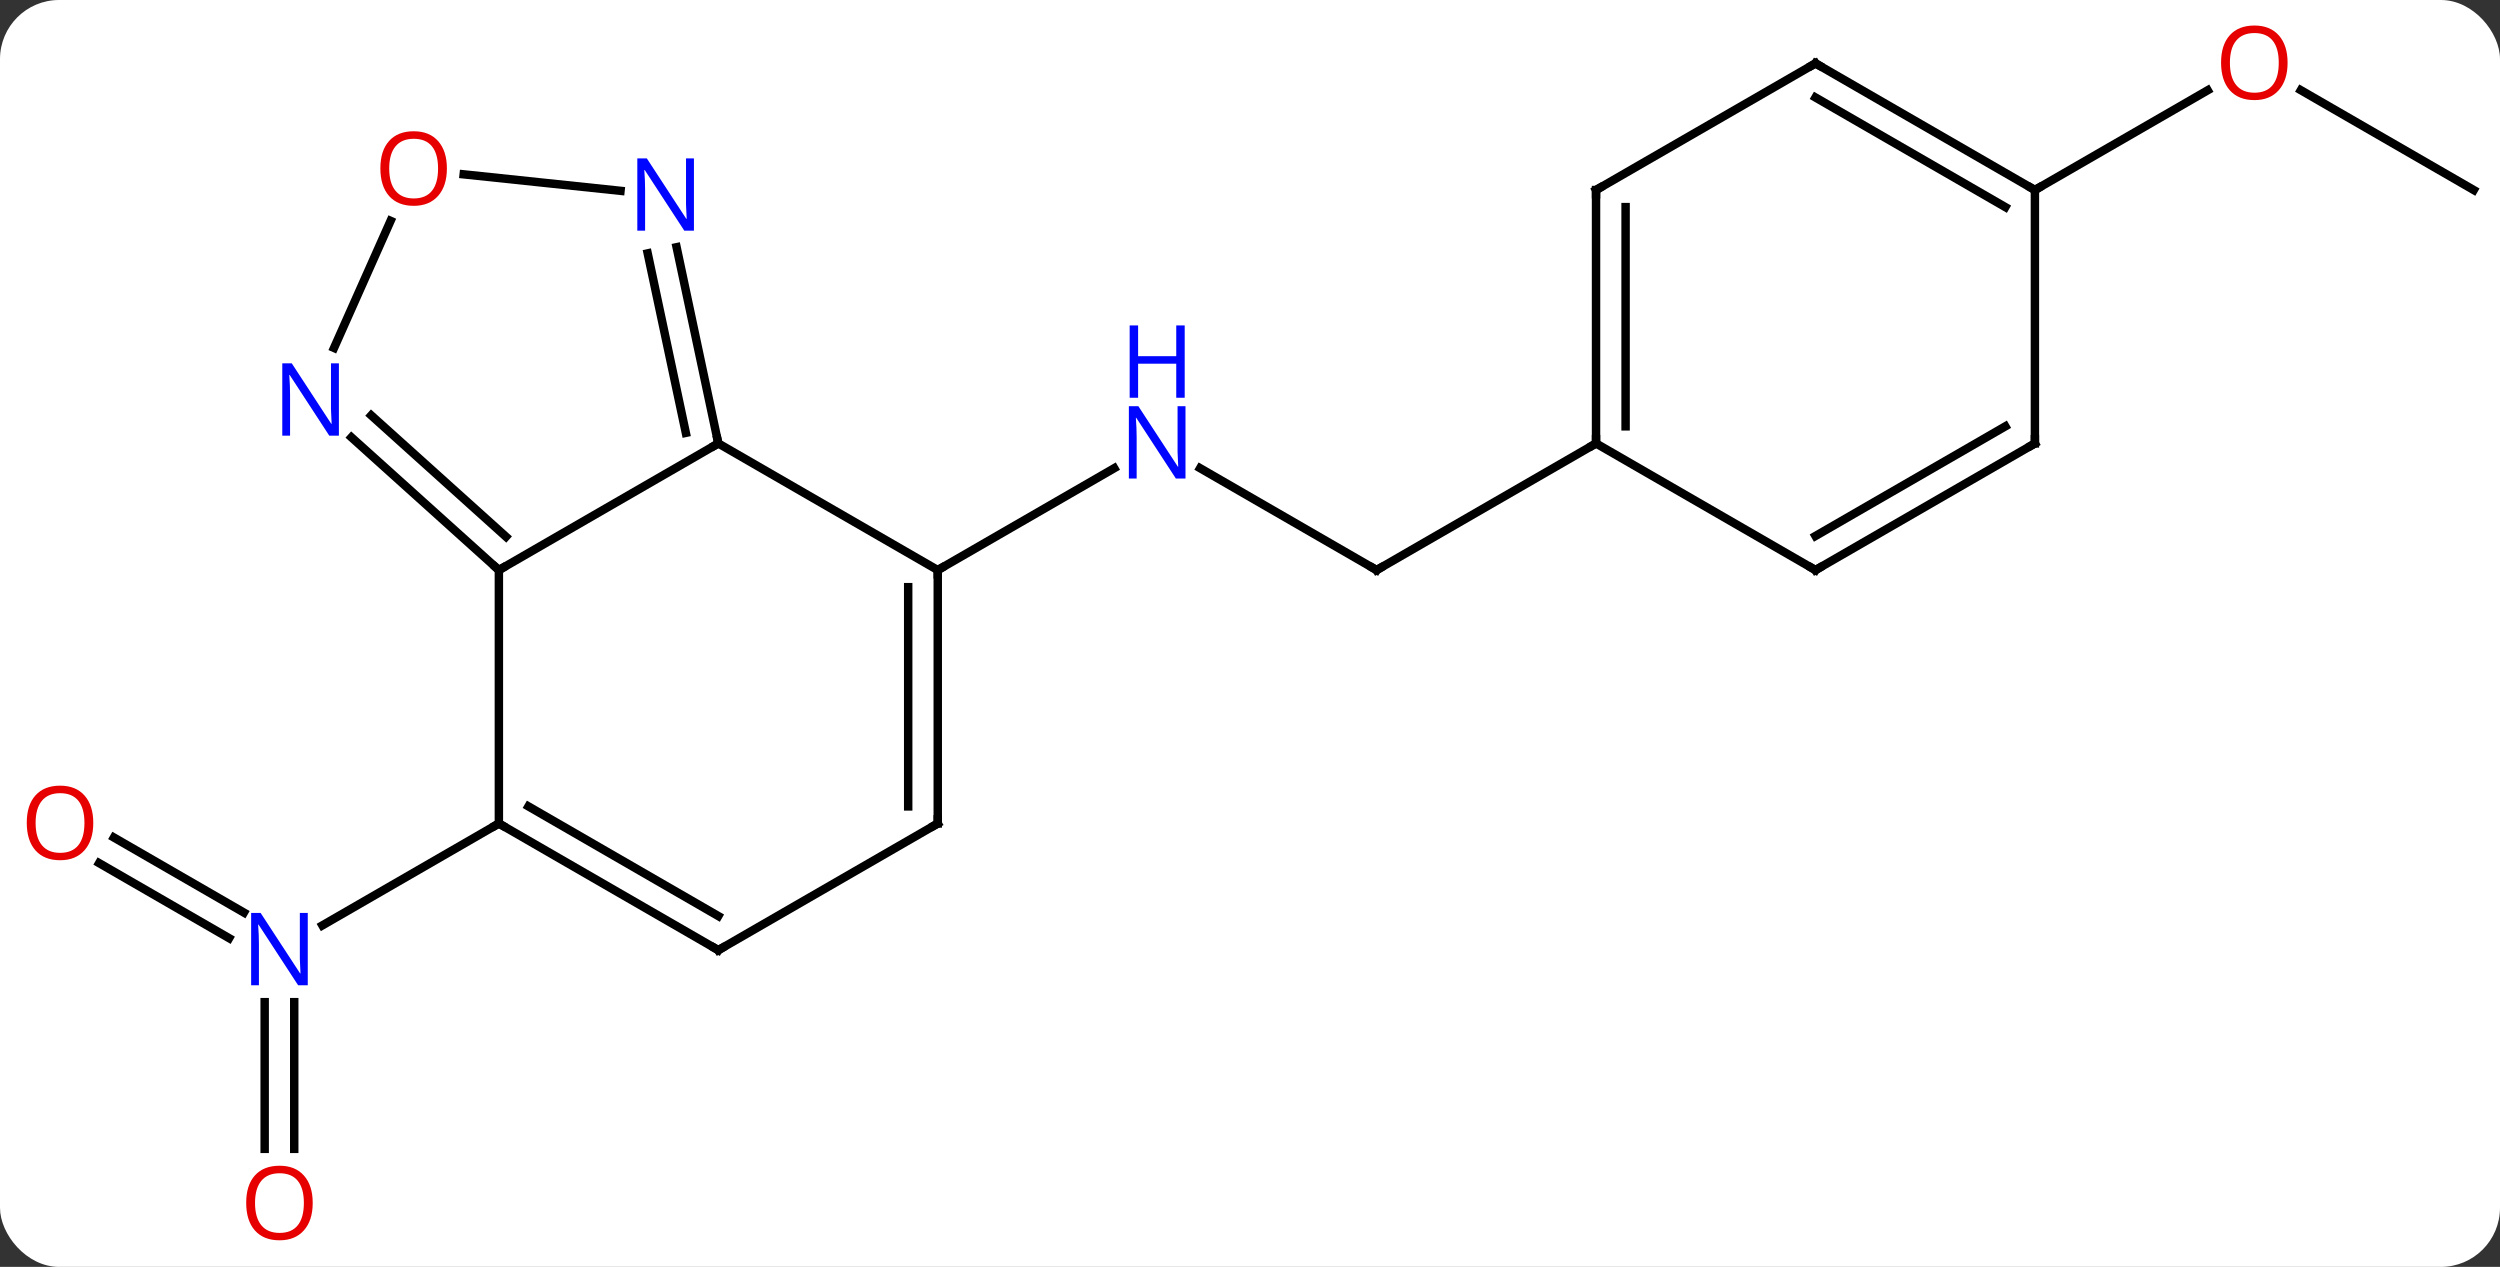 <svg width="296" viewBox="0 0 296 150" style="fill-opacity:1; color-rendering:auto; color-interpolation:auto; text-rendering:auto; stroke:black; stroke-linecap:square; stroke-miterlimit:10; shape-rendering:auto; stroke-opacity:1; fill:black; stroke-dasharray:none; font-weight:normal; stroke-width:1; font-family:'Open Sans'; font-style:normal; stroke-linejoin:miter; font-size:12; stroke-dashoffset:0; image-rendering:auto;" height="150" class="cas-substance-image" xmlns:xlink="http://www.w3.org/1999/xlink" xmlns="http://www.w3.org/2000/svg"><rect x="0" y="0" width="296" height="150" fill="#333333" stroke="none"/><svg class="cas-substance-single-component"><rect y="0" x="0" width="296" stroke="none" ry="7" rx="7" height="150" fill="white" class="cas-substance-group"/><svg y="0" x="0" width="296" viewBox="0 0 296 150" style="fill:black;" height="150" class="cas-substance-single-component-image"><svg><g><g transform="translate(150,75)" style="text-rendering:geometricPrecision; color-rendering:optimizeQuality; color-interpolation:linearRGB; stroke-linecap:butt; image-rendering:optimizeQuality;"><line y2="-7.5" y1="-19.565" x2="12.99" x1="-7.906" style="fill:none;"/><line y2="-7.5" y1="-19.565" x2="-38.97" x1="-18.074" style="fill:none;"/><line y2="-22.5" y1="-7.5" x2="38.97" x1="12.99" style="fill:none;"/><line y2="24.163" y1="33.049" x2="-136.513" x1="-121.122" style="fill:none;"/><line y2="27.194" y1="36.08" x2="-138.263" x1="-122.872" style="fill:none;"/><line y2="61.023" y1="43.656" x2="-118.663" x1="-118.663" style="fill:none;"/><line y2="61.023" y1="43.656" x2="-115.163" x1="-115.163" style="fill:none;"/><line y2="22.5" y1="34.565" x2="-90.933" x1="-111.829" style="fill:none;"/><line y2="-52.5" y1="-64.321" x2="142.893" x1="122.418" style="fill:none;"/><line y2="-52.5" y1="-64.311" x2="90.933" x1="111.39" style="fill:none;"/><line y2="-7.5" y1="-22.5" x2="-90.933" x1="-64.953" style="fill:none;"/><line y2="-7.5" y1="-22.5" x2="-38.97" x1="-64.953" style="fill:none;"/><line y2="-45.73" y1="-22.5" x2="-69.891" x1="-64.953" style="fill:none;"/><line y2="-45.003" y1="-23.749" x2="-73.314" x1="-68.797" style="fill:none;"/><line y2="22.5" y1="-7.5" x2="-90.933" x1="-90.933" style="fill:none;"/><line y2="-23.217" y1="-7.5" x2="-108.388" x1="-90.933" style="fill:none;"/><line y2="-25.818" y1="-11.453" x2="-106.046" x1="-90.093" style="fill:none;"/><line y2="22.5" y1="-7.5" x2="-38.97" x1="-38.97" style="fill:none;"/><line y2="20.479" y1="-5.479" x2="-42.47" x1="-42.47" style="fill:none;"/><line y2="-54.358" y1="-52.405" x2="-95.099" x1="-76.531" style="fill:none;"/><line y2="37.5" y1="22.5" x2="-64.953" x1="-90.933" style="fill:none;"/><line y2="33.459" y1="20.479" x2="-64.953" x1="-87.433" style="fill:none;"/><line y2="-48.849" y1="-33.806" x2="-103.755" x1="-110.451" style="fill:none;"/><line y2="37.5" y1="22.5" x2="-64.953" x1="-38.97" style="fill:none;"/><line y2="-52.5" y1="-22.5" x2="38.97" x1="38.97" style="fill:none;"/><line y2="-50.479" y1="-24.521" x2="42.47" x1="42.47" style="fill:none;"/><line y2="-7.5" y1="-22.5" x2="64.953" x1="38.97" style="fill:none;"/><line y2="-67.5" y1="-52.5" x2="64.953" x1="38.97" style="fill:none;"/><line y2="-22.5" y1="-7.5" x2="90.933" x1="64.953" style="fill:none;"/><line y2="-24.521" y1="-11.541" x2="87.433" x1="64.953" style="fill:none;"/><line y2="-52.5" y1="-67.5" x2="90.933" x1="64.953" style="fill:none;"/><line y2="-50.479" y1="-63.459" x2="87.433" x1="64.953" style="fill:none;"/><line y2="-52.5" y1="-22.5" x2="90.933" x1="90.933" style="fill:none;"/></g><g transform="translate(150,75)" style="fill:rgb(0,5,255); text-rendering:geometricPrecision; color-rendering:optimizeQuality; image-rendering:optimizeQuality; font-family:'Open Sans'; stroke:rgb(0,5,255); color-interpolation:linearRGB;"><path style="stroke:none;" d="M-9.638 -18.344 L-10.779 -18.344 L-15.467 -25.531 L-15.513 -25.531 Q-15.42 -24.266 -15.42 -23.219 L-15.42 -18.344 L-16.342 -18.344 L-16.342 -26.906 L-15.217 -26.906 L-10.545 -19.75 L-10.498 -19.75 Q-10.498 -19.906 -10.545 -20.766 Q-10.592 -21.625 -10.576 -22 L-10.576 -26.906 L-9.638 -26.906 L-9.638 -18.344 Z"/><path style="stroke:none;" d="M-9.732 -27.906 L-10.732 -27.906 L-10.732 -31.938 L-15.248 -31.938 L-15.248 -27.906 L-16.248 -27.906 L-16.248 -36.469 L-15.248 -36.469 L-15.248 -32.828 L-10.732 -32.828 L-10.732 -36.469 L-9.732 -36.469 L-9.732 -27.906 Z"/></g><g transform="translate(150,75)" style="stroke-linecap:butt; text-rendering:geometricPrecision; color-rendering:optimizeQuality; image-rendering:optimizeQuality; font-family:'Open Sans'; color-interpolation:linearRGB; stroke-miterlimit:5;"><path style="fill:none;" d="M12.557 -7.75 L12.99 -7.5 L13.423 -7.75"/><path style="fill:rgb(0,5,255); stroke:none;" d="M-113.561 41.656 L-114.702 41.656 L-119.39 34.469 L-119.436 34.469 Q-119.343 35.734 -119.343 36.781 L-119.343 41.656 L-120.265 41.656 L-120.265 33.094 L-119.14 33.094 L-114.468 40.25 L-114.421 40.25 Q-114.421 40.094 -114.468 39.234 Q-114.515 38.375 -114.499 38 L-114.499 33.094 L-113.561 33.094 L-113.561 41.656 Z"/><path style="fill:rgb(230,0,0); stroke:none;" d="M-138.956 22.43 Q-138.956 24.492 -139.995 25.672 Q-141.034 26.852 -142.877 26.852 Q-144.768 26.852 -145.799 25.688 Q-146.831 24.523 -146.831 22.414 Q-146.831 20.32 -145.799 19.172 Q-144.768 18.023 -142.877 18.023 Q-141.018 18.023 -139.987 19.195 Q-138.956 20.367 -138.956 22.43 ZM-145.784 22.43 Q-145.784 24.164 -145.041 25.07 Q-144.299 25.977 -142.877 25.977 Q-141.456 25.977 -140.729 25.078 Q-140.002 24.18 -140.002 22.43 Q-140.002 20.695 -140.729 19.805 Q-141.456 18.914 -142.877 18.914 Q-144.299 18.914 -145.041 19.812 Q-145.784 20.711 -145.784 22.43 Z"/><path style="fill:rgb(230,0,0); stroke:none;" d="M-112.975 67.43 Q-112.975 69.492 -114.015 70.672 Q-115.054 71.852 -116.897 71.852 Q-118.788 71.852 -119.819 70.688 Q-120.85 69.523 -120.85 67.414 Q-120.85 65.32 -119.819 64.172 Q-118.788 63.023 -116.897 63.023 Q-115.038 63.023 -114.007 64.195 Q-112.975 65.367 -112.975 67.43 ZM-119.804 67.43 Q-119.804 69.164 -119.061 70.07 Q-118.319 70.977 -116.897 70.977 Q-115.475 70.977 -114.749 70.078 Q-114.022 69.18 -114.022 67.43 Q-114.022 65.695 -114.749 64.805 Q-115.475 63.914 -116.897 63.914 Q-118.319 63.914 -119.061 64.812 Q-119.804 65.711 -119.804 67.43 Z"/><path style="fill:rgb(230,0,0); stroke:none;" d="M120.85 -67.57 Q120.85 -65.508 119.811 -64.328 Q118.772 -63.148 116.929 -63.148 Q115.038 -63.148 114.007 -64.312 Q112.975 -65.477 112.975 -67.586 Q112.975 -69.68 114.007 -70.828 Q115.038 -71.977 116.929 -71.977 Q118.788 -71.977 119.819 -70.805 Q120.85 -69.633 120.85 -67.57 ZM114.022 -67.57 Q114.022 -65.836 114.765 -64.93 Q115.507 -64.023 116.929 -64.023 Q118.35 -64.023 119.077 -64.922 Q119.804 -65.82 119.804 -67.57 Q119.804 -69.305 119.077 -70.195 Q118.35 -71.086 116.929 -71.086 Q115.507 -71.086 114.765 -70.188 Q114.022 -69.289 114.022 -67.57 Z"/><path style="fill:none;" d="M-65.057 -22.989 L-64.953 -22.5 L-65.386 -22.25"/><path style="fill:none;" d="M-91.305 -7.835 L-90.933 -7.5 L-90.5 -7.75"/><path style="fill:none;" d="M-38.97 -7 L-38.97 -7.5 L-38.537 -7.75"/><path style="fill:rgb(0,5,255); stroke:none;" d="M-67.838 -47.687 L-68.979 -47.687 L-73.667 -54.874 L-73.713 -54.874 Q-73.62 -53.609 -73.62 -52.562 L-73.62 -47.687 L-74.542 -47.687 L-74.542 -56.249 L-73.417 -56.249 L-68.745 -49.093 L-68.698 -49.093 Q-68.698 -49.249 -68.745 -50.109 Q-68.792 -50.968 -68.776 -51.343 L-68.776 -56.249 L-67.838 -56.249 L-67.838 -47.687 Z"/><path style="fill:none;" d="M-90.5 22.75 L-90.933 22.5 L-91.366 22.75"/><path style="fill:rgb(0,5,255); stroke:none;" d="M-109.874 -23.417 L-111.015 -23.417 L-115.703 -30.604 L-115.749 -30.604 Q-115.656 -29.339 -115.656 -28.292 L-115.656 -23.417 L-116.578 -23.417 L-116.578 -31.979 L-115.453 -31.979 L-110.781 -24.823 L-110.734 -24.823 Q-110.734 -24.979 -110.781 -25.839 Q-110.828 -26.698 -110.812 -27.073 L-110.812 -31.979 L-109.874 -31.979 L-109.874 -23.417 Z"/><path style="fill:none;" d="M-38.97 22 L-38.97 22.5 L-39.403 22.75"/><path style="fill:rgb(230,0,0); stroke:none;" d="M-97.088 -55.051 Q-97.088 -52.989 -98.127 -51.809 Q-99.166 -50.629 -101.009 -50.629 Q-102.9 -50.629 -103.931 -51.794 Q-104.963 -52.958 -104.963 -55.067 Q-104.963 -57.161 -103.931 -58.309 Q-102.9 -59.458 -101.009 -59.458 Q-99.15 -59.458 -98.119 -58.286 Q-97.088 -57.114 -97.088 -55.051 ZM-103.916 -55.051 Q-103.916 -53.317 -103.173 -52.411 Q-102.431 -51.504 -101.009 -51.504 Q-99.588 -51.504 -98.861 -52.403 Q-98.134 -53.301 -98.134 -55.051 Q-98.134 -56.786 -98.861 -57.676 Q-99.588 -58.567 -101.009 -58.567 Q-102.431 -58.567 -103.173 -57.669 Q-103.916 -56.77 -103.916 -55.051 Z"/><path style="fill:none;" d="M-65.386 37.25 L-64.953 37.5 L-64.52 37.25"/><path style="fill:none;" d="M38.97 -23 L38.97 -22.5 L38.537 -22.25"/><path style="fill:none;" d="M38.97 -52 L38.97 -52.5 L39.403 -52.75"/><path style="fill:none;" d="M64.52 -7.75 L64.953 -7.5 L65.386 -7.75"/><path style="fill:none;" d="M64.52 -67.25 L64.953 -67.5 L65.386 -67.25"/><path style="fill:none;" d="M90.5 -22.25 L90.933 -22.5 L90.933 -23"/><path style="fill:none;" d="M90.5 -52.75 L90.933 -52.5 L91.366 -52.75"/></g></g></svg></svg></svg></svg>
